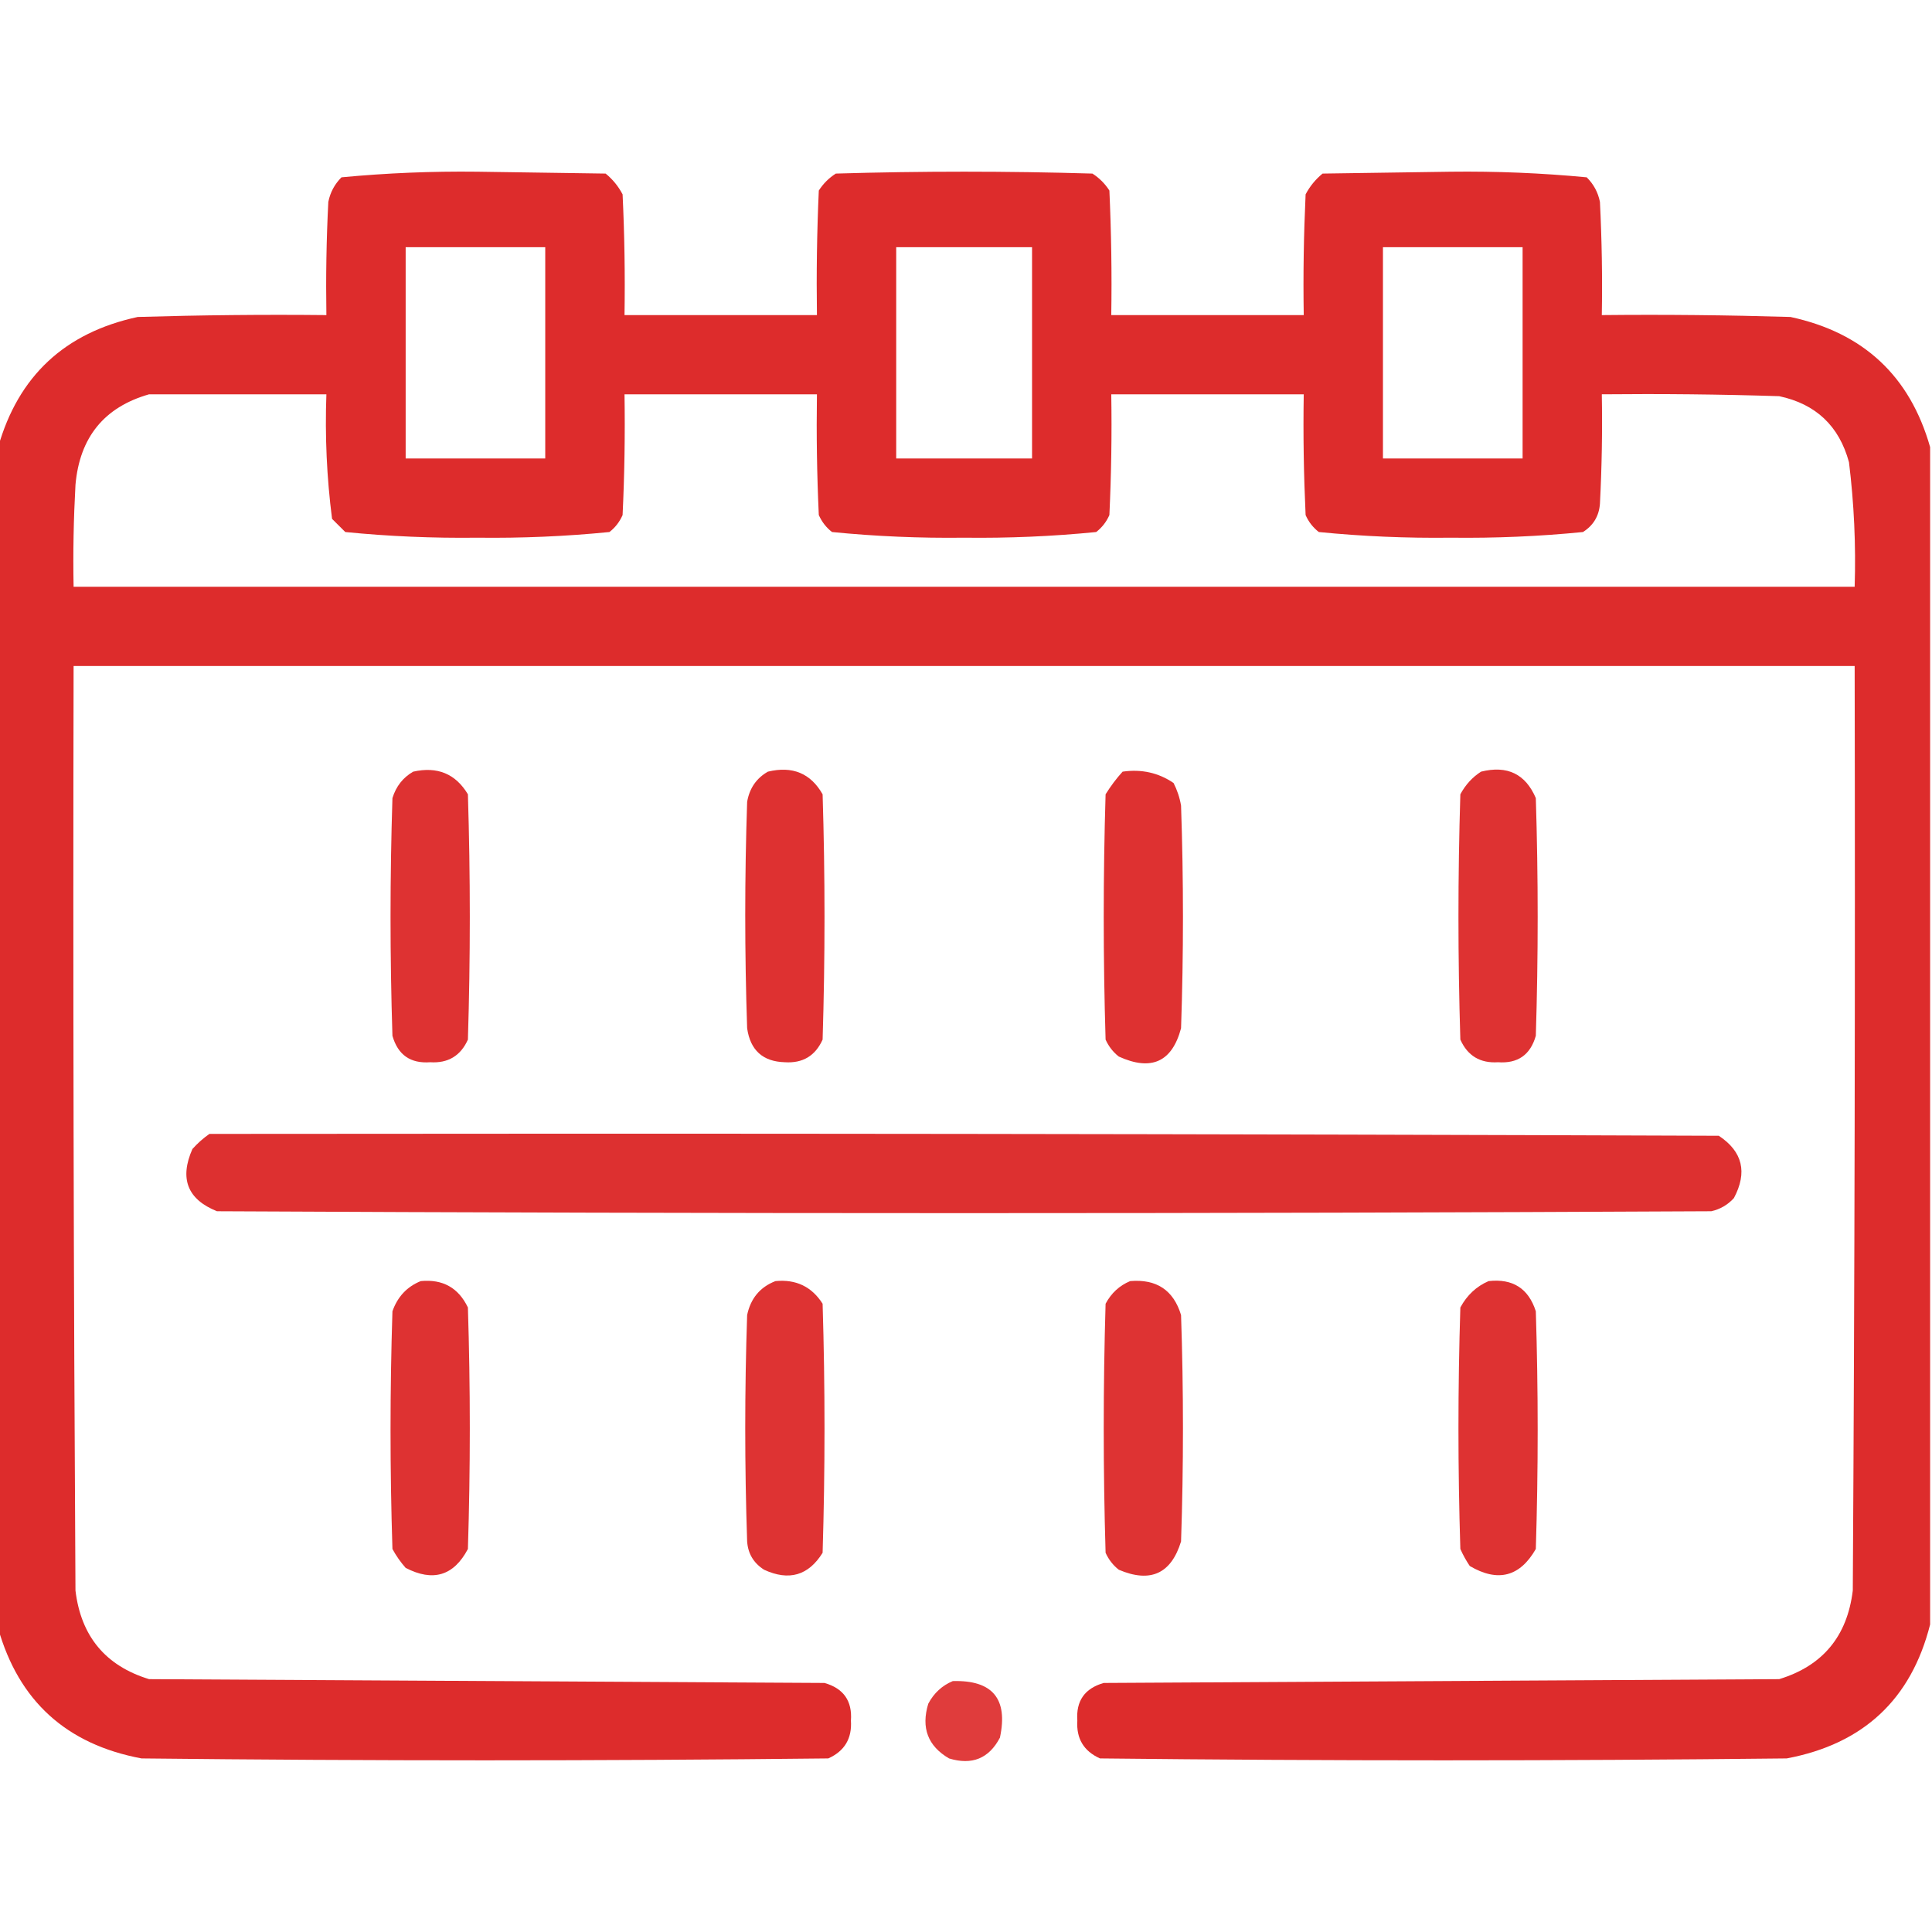 <svg width="32" height="32" viewBox="0 0 32 32" fill="none" xmlns="http://www.w3.org/2000/svg">
<g clip-path="url(#clip0_1636_1753)">
<path opacity="0.965" fill-rule="evenodd" clip-rule="evenodd" d="M31.969 7.406C31.969 13.906 31.969 20.406 31.969 26.906C31.655 28.147 30.863 28.886 29.594 29.125C25.802 29.167 22.01 29.167 18.219 29.125C17.95 29.004 17.825 28.796 17.844 28.5C17.82 28.173 17.966 27.965 18.281 27.875C22.01 27.854 25.74 27.833 29.469 27.812C30.19 27.591 30.596 27.102 30.688 26.344C30.719 21.24 30.729 16.135 30.719 11.031C20.885 11.031 11.052 11.031 1.219 11.031C1.208 16.135 1.219 21.24 1.25 26.344C1.341 27.102 1.748 27.591 2.469 27.812C6.198 27.833 9.927 27.854 13.656 27.875C13.972 27.965 14.118 28.173 14.094 28.5C14.113 28.796 13.988 29.004 13.719 29.125C9.927 29.167 6.135 29.167 2.344 29.125C1.102 28.893 0.31 28.174 -0.031 26.969C-0.031 20.448 -0.031 13.927 -0.031 7.406C0.303 6.228 1.074 5.51 2.281 5.25C3.323 5.219 4.364 5.208 5.406 5.219C5.396 4.593 5.406 3.968 5.438 3.344C5.47 3.185 5.543 3.05 5.656 2.937C6.401 2.866 7.151 2.835 7.906 2.844C8.615 2.854 9.323 2.865 10.031 2.875C10.149 2.971 10.242 3.086 10.312 3.219C10.344 3.885 10.354 4.552 10.344 5.219C11.406 5.219 12.469 5.219 13.531 5.219C13.521 4.531 13.531 3.843 13.562 3.156C13.635 3.042 13.729 2.948 13.844 2.875C15.26 2.833 16.677 2.833 18.094 2.875C18.208 2.948 18.302 3.042 18.375 3.156C18.406 3.843 18.417 4.531 18.406 5.219C19.469 5.219 20.531 5.219 21.594 5.219C21.583 4.552 21.594 3.885 21.625 3.219C21.695 3.086 21.789 2.971 21.906 2.875C22.615 2.865 23.323 2.854 24.031 2.844C24.787 2.835 25.537 2.866 26.281 2.937C26.395 3.05 26.468 3.185 26.5 3.344C26.531 3.968 26.542 4.593 26.531 5.219C27.573 5.208 28.615 5.219 29.656 5.25C30.864 5.51 31.634 6.228 31.969 7.406ZM6.719 4.094C7.49 4.094 8.26 4.094 9.031 4.094C9.031 5.26 9.031 6.427 9.031 7.594C8.26 7.594 7.49 7.594 6.719 7.594C6.719 6.427 6.719 5.26 6.719 4.094ZM14.844 4.094C15.594 4.094 16.344 4.094 17.094 4.094C17.094 5.26 17.094 6.427 17.094 7.594C16.344 7.594 15.594 7.594 14.844 7.594C14.844 6.427 14.844 5.26 14.844 4.094ZM22.906 4.094C23.677 4.094 24.448 4.094 25.219 4.094C25.219 5.26 25.219 6.427 25.219 7.594C24.448 7.594 23.677 7.594 22.906 7.594C22.906 6.427 22.906 5.26 22.906 4.094ZM2.469 6.531C3.448 6.531 4.427 6.531 5.406 6.531C5.381 7.223 5.412 7.91 5.5 8.594C5.573 8.667 5.646 8.74 5.719 8.812C6.442 8.884 7.171 8.915 7.906 8.906C8.641 8.915 9.37 8.884 10.094 8.812C10.191 8.737 10.263 8.643 10.312 8.531C10.344 7.865 10.354 7.198 10.344 6.531C11.406 6.531 12.469 6.531 13.531 6.531C13.521 7.198 13.531 7.865 13.562 8.531C13.612 8.643 13.684 8.737 13.781 8.812C14.505 8.884 15.234 8.915 15.969 8.906C16.704 8.915 17.433 8.884 18.156 8.812C18.253 8.737 18.326 8.643 18.375 8.531C18.406 7.865 18.417 7.198 18.406 6.531C19.469 6.531 20.531 6.531 21.594 6.531C21.583 7.198 21.594 7.865 21.625 8.531C21.674 8.643 21.747 8.737 21.844 8.812C22.567 8.884 23.296 8.915 24.031 8.906C24.766 8.915 25.495 8.884 26.219 8.812C26.392 8.702 26.485 8.546 26.5 8.344C26.531 7.74 26.542 7.136 26.531 6.531C27.511 6.521 28.49 6.531 29.469 6.562C30.076 6.691 30.462 7.055 30.625 7.656C30.709 8.341 30.741 9.028 30.719 9.719C20.885 9.719 11.052 9.719 1.219 9.719C1.208 9.156 1.219 8.593 1.25 8.031C1.319 7.244 1.725 6.744 2.469 6.531Z" fill="#DC2626"/>
<path opacity="0.939" fill-rule="evenodd" clip-rule="evenodd" d="M6.844 12.781C7.244 12.691 7.546 12.816 7.75 13.156C7.792 14.511 7.792 15.865 7.75 17.219C7.629 17.488 7.421 17.613 7.125 17.594C6.798 17.618 6.59 17.472 6.5 17.156C6.458 15.844 6.458 14.531 6.5 13.219C6.56 13.024 6.675 12.878 6.844 12.781Z" fill="#DC2626"/>
<path opacity="0.942" fill-rule="evenodd" clip-rule="evenodd" d="M12.719 12.781C13.125 12.683 13.427 12.808 13.625 13.156C13.667 14.51 13.667 15.865 13.625 17.219C13.504 17.488 13.296 17.613 13 17.594C12.636 17.584 12.427 17.396 12.375 17.031C12.333 15.781 12.333 14.531 12.375 13.281C12.414 13.056 12.529 12.889 12.719 12.781Z" fill="#DC2626"/>
<path opacity="0.942" fill-rule="evenodd" clip-rule="evenodd" d="M18.594 12.781C18.905 12.736 19.187 12.798 19.438 12.969C19.498 13.087 19.54 13.212 19.562 13.344C19.604 14.573 19.604 15.802 19.562 17.031C19.413 17.589 19.07 17.745 18.531 17.5C18.434 17.424 18.362 17.33 18.312 17.219C18.271 15.865 18.271 14.51 18.312 13.156C18.396 13.021 18.489 12.896 18.594 12.781Z" fill="#DC2626"/>
<path opacity="0.939" fill-rule="evenodd" clip-rule="evenodd" d="M24.531 12.781C24.965 12.673 25.267 12.819 25.438 13.219C25.479 14.531 25.479 15.844 25.438 17.156C25.348 17.472 25.14 17.618 24.812 17.594C24.517 17.613 24.308 17.488 24.188 17.219C24.146 15.864 24.146 14.51 24.188 13.156C24.273 12.998 24.387 12.873 24.531 12.781Z" fill="#DC2626"/>
<path opacity="0.95" fill-rule="evenodd" clip-rule="evenodd" d="M3.469 18.781C11.802 18.771 20.135 18.781 28.469 18.812C28.863 19.073 28.946 19.417 28.719 19.844C28.617 19.956 28.492 20.029 28.344 20.062C20.094 20.104 11.844 20.104 3.594 20.062C3.105 19.866 2.97 19.522 3.187 19.031C3.275 18.933 3.369 18.85 3.469 18.781Z" fill="#DC2626"/>
<path opacity="0.938" fill-rule="evenodd" clip-rule="evenodd" d="M6.969 21.219C7.333 21.184 7.593 21.329 7.75 21.656C7.792 22.99 7.792 24.323 7.75 25.656C7.516 26.1 7.172 26.204 6.719 25.969C6.634 25.873 6.561 25.769 6.5 25.656C6.458 24.344 6.458 23.031 6.5 21.719C6.585 21.478 6.741 21.311 6.969 21.219Z" fill="#DC2626"/>
<path opacity="0.936" fill-rule="evenodd" clip-rule="evenodd" d="M12.844 21.219C13.184 21.186 13.445 21.311 13.625 21.594C13.667 22.969 13.667 24.344 13.625 25.719C13.391 26.096 13.068 26.19 12.656 26C12.483 25.89 12.389 25.734 12.375 25.531C12.333 24.281 12.333 23.031 12.375 21.781C12.433 21.505 12.589 21.318 12.844 21.219Z" fill="#DC2626"/>
<path opacity="0.936" fill-rule="evenodd" clip-rule="evenodd" d="M18.719 21.219C19.156 21.182 19.437 21.369 19.562 21.781C19.604 23.031 19.604 24.281 19.562 25.531C19.398 26.066 19.055 26.223 18.531 26C18.434 25.924 18.362 25.83 18.312 25.719C18.271 24.344 18.271 22.969 18.312 21.594C18.406 21.418 18.541 21.293 18.719 21.219Z" fill="#DC2626"/>
<path opacity="0.938" fill-rule="evenodd" clip-rule="evenodd" d="M24.656 21.219C25.056 21.174 25.317 21.341 25.438 21.719C25.479 23.031 25.479 24.344 25.438 25.656C25.174 26.117 24.809 26.211 24.344 25.938C24.284 25.849 24.232 25.755 24.188 25.656C24.146 24.323 24.146 22.989 24.188 21.656C24.298 21.452 24.454 21.306 24.656 21.219Z" fill="#DC2626"/>
<path opacity="0.897" fill-rule="evenodd" clip-rule="evenodd" d="M15.781 27.844C16.439 27.825 16.7 28.137 16.562 28.781C16.38 29.127 16.099 29.241 15.719 29.125C15.368 28.92 15.254 28.618 15.375 28.219C15.468 28.043 15.604 27.918 15.781 27.844Z" fill="#DC2626"/>
</g>
<defs>
<clipPath id="clip0_1636_1753">
<rect width="32" height="32" fill="white"/>
</clipPath>
</defs>
</svg>

